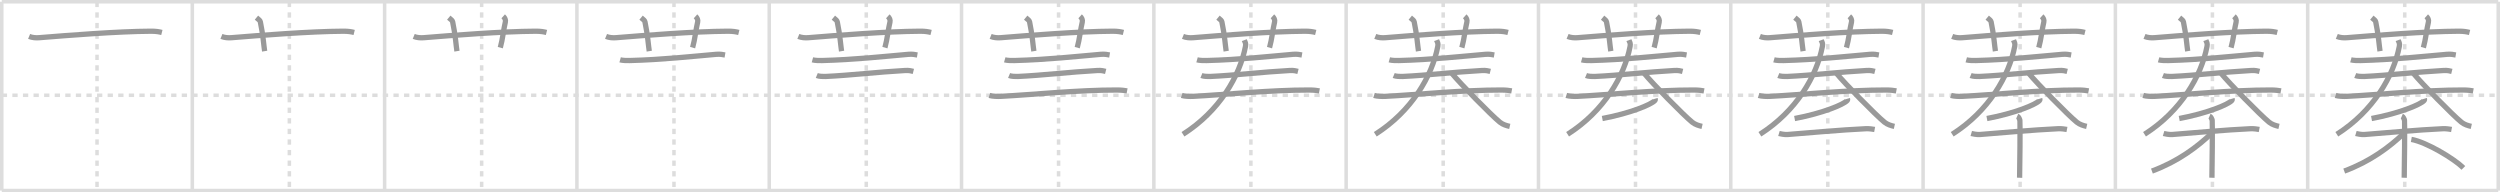 <svg width="1417px" height="109px" viewBox="0 0 1417 109" xmlns="http://www.w3.org/2000/svg" xmlns:xlink="http://www.w3.org/1999/xlink" xml:space="preserve" version="1.1" baseProfile="full">
<line x1="1" y1="1" x2="1416" y2="1" style="stroke:#ddd;stroke-width:2"></line>
<line x1="1" y1="1" x2="1" y2="108" style="stroke:#ddd;stroke-width:2"></line>
<line x1="1" y1="108" x2="1416" y2="108" style="stroke:#ddd;stroke-width:2"></line>
<line x1="1416" y1="1" x2="1416" y2="108" style="stroke:#ddd;stroke-width:2"></line>
<line x1="109" y1="1" x2="109" y2="108" style="stroke:#ddd;stroke-width:2"></line>
<line x1="218" y1="1" x2="218" y2="108" style="stroke:#ddd;stroke-width:2"></line>
<line x1="327" y1="1" x2="327" y2="108" style="stroke:#ddd;stroke-width:2"></line>
<line x1="436" y1="1" x2="436" y2="108" style="stroke:#ddd;stroke-width:2"></line>
<line x1="545" y1="1" x2="545" y2="108" style="stroke:#ddd;stroke-width:2"></line>
<line x1="654" y1="1" x2="654" y2="108" style="stroke:#ddd;stroke-width:2"></line>
<line x1="763" y1="1" x2="763" y2="108" style="stroke:#ddd;stroke-width:2"></line>
<line x1="872" y1="1" x2="872" y2="108" style="stroke:#ddd;stroke-width:2"></line>
<line x1="981" y1="1" x2="981" y2="108" style="stroke:#ddd;stroke-width:2"></line>
<line x1="1090" y1="1" x2="1090" y2="108" style="stroke:#ddd;stroke-width:2"></line>
<line x1="1199" y1="1" x2="1199" y2="108" style="stroke:#ddd;stroke-width:2"></line>
<line x1="1308" y1="1" x2="1308" y2="108" style="stroke:#ddd;stroke-width:2"></line>
<line x1="1" y1="54" x2="1416" y2="54" style="stroke:#ddd;stroke-width:2;stroke-dasharray:3 3"></line>
<line x1="55" y1="1" x2="55" y2="108" style="stroke:#ddd;stroke-width:2;stroke-dasharray:3 3"></line>
<line x1="164" y1="1" x2="164" y2="108" style="stroke:#ddd;stroke-width:2;stroke-dasharray:3 3"></line>
<line x1="273" y1="1" x2="273" y2="108" style="stroke:#ddd;stroke-width:2;stroke-dasharray:3 3"></line>
<line x1="382" y1="1" x2="382" y2="108" style="stroke:#ddd;stroke-width:2;stroke-dasharray:3 3"></line>
<line x1="491" y1="1" x2="491" y2="108" style="stroke:#ddd;stroke-width:2;stroke-dasharray:3 3"></line>
<line x1="600" y1="1" x2="600" y2="108" style="stroke:#ddd;stroke-width:2;stroke-dasharray:3 3"></line>
<line x1="709" y1="1" x2="709" y2="108" style="stroke:#ddd;stroke-width:2;stroke-dasharray:3 3"></line>
<line x1="818" y1="1" x2="818" y2="108" style="stroke:#ddd;stroke-width:2;stroke-dasharray:3 3"></line>
<line x1="927" y1="1" x2="927" y2="108" style="stroke:#ddd;stroke-width:2;stroke-dasharray:3 3"></line>
<line x1="1036" y1="1" x2="1036" y2="108" style="stroke:#ddd;stroke-width:2;stroke-dasharray:3 3"></line>
<line x1="1145" y1="1" x2="1145" y2="108" style="stroke:#ddd;stroke-width:2;stroke-dasharray:3 3"></line>
<line x1="1254" y1="1" x2="1254" y2="108" style="stroke:#ddd;stroke-width:2;stroke-dasharray:3 3"></line>
<line x1="1363" y1="1" x2="1363" y2="108" style="stroke:#ddd;stroke-width:2;stroke-dasharray:3 3"></line>
<path d="M16.5,20.64c1.78,0.73,3.86,0.87,5.65,0.73c16.4-1.33,44.46-3.58,63.36-3.68c2.97-0.02,4.76,0.34,6.24,0.71" style="fill:none;stroke:#999;stroke-width:3"></path>

<path d="M125.5,20.64c1.78,0.73,3.86,0.87,5.65,0.73c16.4-1.33,44.46-3.58,63.36-3.68c2.97-0.02,4.76,0.34,6.24,0.71" style="fill:none;stroke:#999;stroke-width:3"></path>
<path d="M145.36,10c1.55,1.27,2.04,1.65,2.21,2.43C149.12,19.72,149.56,26.35,150.0,29" style="fill:none;stroke:#999;stroke-width:3"></path>

<path d="M234.5,20.64c1.78,0.73,3.86,0.87,5.65,0.73c16.4-1.33,44.46-3.58,63.36-3.68c2.97-0.02,4.76,0.34,6.24,0.71" style="fill:none;stroke:#999;stroke-width:3"></path>
<path d="M254.36,10c1.55,1.27,2.04,1.65,2.21,2.43C258.12,19.72,258.56,26.35,259.0,29" style="fill:none;stroke:#999;stroke-width:3"></path>
<path d="M285.21,9.25c0.92,0.82,1.53,2.06,1.22,3.26c-0.92,3.67-1.53,9.79-2.86,14.49" style="fill:none;stroke:#999;stroke-width:3"></path>

<path d="M343.5,20.64c1.78,0.73,3.86,0.87,5.65,0.73c16.4-1.33,44.46-3.58,63.36-3.68c2.97-0.02,4.76,0.34,6.24,0.71" style="fill:none;stroke:#999;stroke-width:3"></path>
<path d="M363.36,10c1.55,1.27,2.04,1.65,2.21,2.43C367.12,19.72,367.56,26.35,368.0,29" style="fill:none;stroke:#999;stroke-width:3"></path>
<path d="M394.21,9.25c0.92,0.82,1.53,2.06,1.22,3.26c-0.92,3.67-1.53,9.79-2.86,14.49" style="fill:none;stroke:#999;stroke-width:3"></path>
<path d="M351.48,33.91c1.42,0.4,4.01,0.44,5.43,0.4c18.71-0.48,34.85-2.31,49.07-3.53c2.36-0.2,3.78,0.19,4.96,0.39" style="fill:none;stroke:#999;stroke-width:3"></path>

<path d="M452.5,20.64c1.78,0.73,3.86,0.87,5.65,0.73c16.4-1.33,44.46-3.58,63.36-3.68c2.97-0.02,4.76,0.34,6.24,0.71" style="fill:none;stroke:#999;stroke-width:3"></path>
<path d="M472.36,10c1.55,1.27,2.04,1.65,2.21,2.43C476.12,19.72,476.56,26.35,477.0,29" style="fill:none;stroke:#999;stroke-width:3"></path>
<path d="M503.21,9.25c0.92,0.82,1.53,2.06,1.22,3.26c-0.92,3.67-1.53,9.79-2.86,14.49" style="fill:none;stroke:#999;stroke-width:3"></path>
<path d="M460.48,33.91c1.42,0.4,4.01,0.44,5.43,0.4c18.71-0.48,34.85-2.31,49.07-3.53c2.36-0.2,3.78,0.19,4.96,0.39" style="fill:none;stroke:#999;stroke-width:3"></path>
<path d="M462.95,42.8c1.31,0.54,3.71,0.59,5.03,0.54c13.66-0.61,29.57-2.54,45.13-3.39c2.18-0.12,3.5,0.25,4.59,0.52" style="fill:none;stroke:#999;stroke-width:3"></path>

<path d="M561.5,20.64c1.78,0.73,3.86,0.87,5.65,0.73c16.4-1.33,44.46-3.58,63.36-3.68c2.97-0.02,4.76,0.34,6.24,0.71" style="fill:none;stroke:#999;stroke-width:3"></path>
<path d="M581.36,10c1.55,1.27,2.04,1.65,2.21,2.43C585.12,19.72,585.56,26.35,586.0,29" style="fill:none;stroke:#999;stroke-width:3"></path>
<path d="M612.21,9.25c0.92,0.82,1.53,2.06,1.22,3.26c-0.92,3.67-1.53,9.79-2.86,14.49" style="fill:none;stroke:#999;stroke-width:3"></path>
<path d="M569.48,33.91c1.42,0.4,4.01,0.44,5.43,0.4c18.71-0.48,34.85-2.31,49.07-3.53c2.36-0.2,3.78,0.19,4.96,0.39" style="fill:none;stroke:#999;stroke-width:3"></path>
<path d="M571.95,42.8c1.31,0.54,3.71,0.59,5.03,0.54c13.66-0.61,29.57-2.54,45.13-3.39c2.18-0.12,3.5,0.25,4.59,0.52" style="fill:none;stroke:#999;stroke-width:3"></path>
<path d="M560.78,54.09c1.67,0.52,4.74,0.61,6.41,0.52c17.4-0.88,43.93-3.63,65.8-3.59c2.79,0.01,4.46,0.25,5.85,0.51" style="fill:none;stroke:#999;stroke-width:3"></path>

<path d="M670.5,20.64c1.78,0.73,3.86,0.87,5.65,0.73c16.4-1.33,44.46-3.58,63.36-3.68c2.97-0.02,4.76,0.34,6.24,0.71" style="fill:none;stroke:#999;stroke-width:3"></path>
<path d="M690.36,10c1.55,1.27,2.04,1.65,2.21,2.43C694.12,19.72,694.56,26.35,695.0,29" style="fill:none;stroke:#999;stroke-width:3"></path>
<path d="M721.21,9.25c0.92,0.82,1.53,2.06,1.22,3.26c-0.92,3.67-1.53,9.79-2.86,14.49" style="fill:none;stroke:#999;stroke-width:3"></path>
<path d="M678.48,33.91c1.42,0.4,4.01,0.44,5.43,0.4c18.71-0.48,34.85-2.31,49.07-3.53c2.36-0.2,3.78,0.19,4.96,0.39" style="fill:none;stroke:#999;stroke-width:3"></path>
<path d="M680.95,42.8c1.31,0.54,3.71,0.59,5.03,0.54c13.66-0.61,29.57-2.54,45.13-3.39c2.18-0.12,3.5,0.25,4.59,0.52" style="fill:none;stroke:#999;stroke-width:3"></path>
<path d="M669.78,54.09c1.67,0.52,4.74,0.61,6.41,0.52c17.4-0.88,43.93-3.63,65.8-3.59c2.79,0.01,4.46,0.25,5.85,0.51" style="fill:none;stroke:#999;stroke-width:3"></path>
<path d="M705.27,22.75c0.42,1.14,1.01,1.72,0.67,3.53c-3.21,16.79-14.75,36.71-35.43,49.83" style="fill:none;stroke:#999;stroke-width:3"></path>

<path d="M779.5,20.64c1.78,0.73,3.86,0.87,5.65,0.73c16.4-1.33,44.46-3.58,63.36-3.68c2.97-0.02,4.76,0.34,6.24,0.71" style="fill:none;stroke:#999;stroke-width:3"></path>
<path d="M799.36,10c1.55,1.27,2.04,1.65,2.21,2.43C803.12,19.72,803.56,26.35,804.0,29" style="fill:none;stroke:#999;stroke-width:3"></path>
<path d="M830.21,9.25c0.92,0.82,1.53,2.06,1.22,3.26c-0.92,3.67-1.53,9.79-2.86,14.49" style="fill:none;stroke:#999;stroke-width:3"></path>
<path d="M787.48,33.91c1.42,0.4,4.01,0.44,5.43,0.4c18.71-0.48,34.85-2.31,49.07-3.53c2.36-0.2,3.78,0.19,4.96,0.39" style="fill:none;stroke:#999;stroke-width:3"></path>
<path d="M789.95,42.8c1.31,0.54,3.71,0.59,5.03,0.54c13.66-0.61,29.57-2.54,45.13-3.39c2.18-0.12,3.5,0.25,4.59,0.52" style="fill:none;stroke:#999;stroke-width:3"></path>
<path d="M778.78,54.09c1.67,0.52,4.74,0.61,6.41,0.52c17.4-0.88,43.93-3.63,65.8-3.59c2.79,0.01,4.46,0.25,5.85,0.51" style="fill:none;stroke:#999;stroke-width:3"></path>
<path d="M814.27,22.75c0.42,1.14,1.01,1.72,0.67,3.53c-3.21,16.79-14.75,36.71-35.43,49.83" style="fill:none;stroke:#999;stroke-width:3"></path>
<path d="M822.98,41.64c4.58,5.63,22.08,23.49,27.13,27.61c1.71,1.4,3.91,2,5.63,2.39" style="fill:none;stroke:#999;stroke-width:3"></path>

<path d="M888.5,20.64c1.78,0.73,3.86,0.87,5.65,0.73c16.4-1.33,44.46-3.58,63.36-3.68c2.97-0.02,4.76,0.34,6.24,0.71" style="fill:none;stroke:#999;stroke-width:3"></path>
<path d="M908.36,10c1.55,1.27,2.04,1.65,2.21,2.43C912.12,19.72,912.56,26.35,913.0,29" style="fill:none;stroke:#999;stroke-width:3"></path>
<path d="M939.21,9.25c0.92,0.82,1.53,2.06,1.22,3.26c-0.92,3.67-1.53,9.79-2.86,14.49" style="fill:none;stroke:#999;stroke-width:3"></path>
<path d="M896.48,33.91c1.42,0.4,4.01,0.44,5.43,0.4c18.71-0.48,34.85-2.31,49.07-3.53c2.36-0.2,3.78,0.19,4.96,0.39" style="fill:none;stroke:#999;stroke-width:3"></path>
<path d="M898.95,42.8c1.31,0.54,3.71,0.59,5.03,0.54c13.66-0.61,29.57-2.54,45.13-3.39c2.18-0.12,3.5,0.25,4.59,0.52" style="fill:none;stroke:#999;stroke-width:3"></path>
<path d="M887.78,54.09c1.67,0.52,4.74,0.61,6.41,0.52c17.4-0.88,43.93-3.63,65.8-3.59c2.79,0.01,4.46,0.25,5.85,0.51" style="fill:none;stroke:#999;stroke-width:3"></path>
<path d="M923.27,22.75c0.42,1.14,1.01,1.72,0.67,3.53c-3.21,16.79-14.75,36.71-35.43,49.83" style="fill:none;stroke:#999;stroke-width:3"></path>
<path d="M931.98,41.64c4.58,5.63,22.08,23.49,27.13,27.61c1.71,1.4,3.91,2,5.63,2.39" style="fill:none;stroke:#999;stroke-width:3"></path>
<path d="M938.14,55.94c0.08,0.27,0.18,0.68-0.17,1.06c-2.04,2.25-13.76,7.17-29.79,10.18" style="fill:none;stroke:#999;stroke-width:3"></path>

<path d="M997.5,20.64c1.78,0.73,3.86,0.87,5.65,0.73c16.4-1.33,44.46-3.58,63.36-3.68c2.97-0.02,4.76,0.34,6.24,0.71" style="fill:none;stroke:#999;stroke-width:3"></path>
<path d="M1017.36,10c1.55,1.27,2.04,1.65,2.21,2.43C1021.12,19.72,1021.56,26.35,1022.0,29" style="fill:none;stroke:#999;stroke-width:3"></path>
<path d="M1048.21,9.25c0.92,0.82,1.53,2.06,1.22,3.26c-0.92,3.67-1.53,9.79-2.86,14.49" style="fill:none;stroke:#999;stroke-width:3"></path>
<path d="M1005.48,33.91c1.42,0.4,4.01,0.44,5.43,0.4c18.71-0.48,34.85-2.31,49.07-3.53c2.36-0.2,3.78,0.19,4.96,0.39" style="fill:none;stroke:#999;stroke-width:3"></path>
<path d="M1007.95,42.8c1.31,0.54,3.71,0.59,5.03,0.54c13.66-0.61,29.57-2.54,45.13-3.39c2.18-0.12,3.5,0.25,4.59,0.52" style="fill:none;stroke:#999;stroke-width:3"></path>
<path d="M996.78,54.09c1.67,0.52,4.74,0.61,6.41,0.52c17.4-0.88,43.93-3.63,65.8-3.59c2.79,0.01,4.46,0.25,5.85,0.51" style="fill:none;stroke:#999;stroke-width:3"></path>
<path d="M1032.27,22.75c0.42,1.14,1.01,1.72,0.67,3.53c-3.21,16.79-14.75,36.71-35.43,49.83" style="fill:none;stroke:#999;stroke-width:3"></path>
<path d="M1040.98,41.64c4.58,5.63,22.08,23.49,27.13,27.61c1.71,1.4,3.91,2,5.63,2.39" style="fill:none;stroke:#999;stroke-width:3"></path>
<path d="M1047.14,55.94c0.08,0.27,0.18,0.68-0.17,1.06c-2.04,2.25-13.76,7.17-29.79,10.18" style="fill:none;stroke:#999;stroke-width:3"></path>
<path d="M1008.31,75.66c0.64,0.19,3.2,0.7,4.89,0.58c7.66-0.58,31.48-2.75,44.46-3.29c1.7-0.07,3.83,0.23,4.89,0.43" style="fill:none;stroke:#999;stroke-width:3"></path>

<path d="M1106.5,20.64c1.78,0.73,3.86,0.87,5.65,0.73c16.4-1.33,44.46-3.58,63.36-3.68c2.97-0.02,4.76,0.34,6.24,0.71" style="fill:none;stroke:#999;stroke-width:3"></path>
<path d="M1126.36,10c1.55,1.27,2.04,1.65,2.21,2.43C1130.12,19.72,1130.56,26.35,1131.0,29" style="fill:none;stroke:#999;stroke-width:3"></path>
<path d="M1157.21,9.25c0.92,0.82,1.53,2.06,1.22,3.26c-0.92,3.67-1.53,9.79-2.86,14.49" style="fill:none;stroke:#999;stroke-width:3"></path>
<path d="M1114.48,33.91c1.42,0.4,4.01,0.44,5.43,0.4c18.71-0.48,34.85-2.31,49.07-3.53c2.36-0.2,3.78,0.19,4.96,0.39" style="fill:none;stroke:#999;stroke-width:3"></path>
<path d="M1116.95,42.8c1.31,0.54,3.71,0.59,5.03,0.54c13.66-0.61,29.57-2.54,45.13-3.39c2.18-0.12,3.5,0.25,4.59,0.52" style="fill:none;stroke:#999;stroke-width:3"></path>
<path d="M1105.78,54.09c1.67,0.52,4.74,0.61,6.41,0.52c17.4-0.88,43.93-3.63,65.8-3.59c2.79,0.01,4.46,0.25,5.85,0.51" style="fill:none;stroke:#999;stroke-width:3"></path>
<path d="M1141.27,22.75c0.42,1.14,1.01,1.72,0.67,3.53c-3.21,16.79-14.75,36.71-35.43,49.83" style="fill:none;stroke:#999;stroke-width:3"></path>
<path d="M1149.98,41.64c4.58,5.63,22.08,23.49,27.13,27.61c1.71,1.4,3.91,2,5.63,2.39" style="fill:none;stroke:#999;stroke-width:3"></path>
<path d="M1156.14,55.94c0.08,0.27,0.18,0.68-0.17,1.06c-2.04,2.25-13.76,7.17-29.79,10.18" style="fill:none;stroke:#999;stroke-width:3"></path>
<path d="M1117.31,75.66c0.64,0.19,3.2,0.7,4.89,0.58c7.66-0.58,31.48-2.75,44.46-3.29c1.7-0.07,3.83,0.23,4.89,0.43" style="fill:none;stroke:#999;stroke-width:3"></path>
<path d="M1143.37,65.81c0.84,0.37,1.34,1.69,1.51,2.44c0.17,0.75,0,27.81-0.17,32.5" style="fill:none;stroke:#999;stroke-width:3"></path>

<path d="M1215.5,20.64c1.78,0.73,3.86,0.87,5.65,0.73c16.4-1.33,44.46-3.58,63.36-3.68c2.97-0.02,4.76,0.34,6.24,0.71" style="fill:none;stroke:#999;stroke-width:3"></path>
<path d="M1235.36,10c1.55,1.27,2.04,1.65,2.21,2.43C1239.12,19.72,1239.56,26.35,1240.0,29" style="fill:none;stroke:#999;stroke-width:3"></path>
<path d="M1266.21,9.25c0.92,0.82,1.53,2.06,1.22,3.26c-0.92,3.67-1.53,9.79-2.86,14.49" style="fill:none;stroke:#999;stroke-width:3"></path>
<path d="M1223.48,33.91c1.42,0.4,4.01,0.44,5.43,0.4c18.71-0.48,34.85-2.31,49.07-3.53c2.36-0.2,3.78,0.19,4.96,0.39" style="fill:none;stroke:#999;stroke-width:3"></path>
<path d="M1225.95,42.8c1.31,0.54,3.71,0.59,5.03,0.54c13.66-0.61,29.57-2.54,45.13-3.39c2.18-0.12,3.5,0.25,4.59,0.52" style="fill:none;stroke:#999;stroke-width:3"></path>
<path d="M1214.78,54.09c1.67,0.52,4.74,0.61,6.41,0.52c17.4-0.88,43.93-3.63,65.8-3.59c2.79,0.01,4.46,0.25,5.85,0.51" style="fill:none;stroke:#999;stroke-width:3"></path>
<path d="M1250.27,22.75c0.42,1.14,1.01,1.72,0.67,3.53c-3.21,16.79-14.75,36.71-35.43,49.83" style="fill:none;stroke:#999;stroke-width:3"></path>
<path d="M1258.98,41.64c4.58,5.63,22.08,23.49,27.13,27.61c1.71,1.4,3.91,2,5.63,2.39" style="fill:none;stroke:#999;stroke-width:3"></path>
<path d="M1265.14,55.94c0.08,0.27,0.18,0.68-0.17,1.06c-2.04,2.25-13.76,7.17-29.79,10.18" style="fill:none;stroke:#999;stroke-width:3"></path>
<path d="M1226.31,75.66c0.64,0.19,3.2,0.7,4.89,0.58c7.66-0.58,31.48-2.75,44.46-3.29c1.7-0.07,3.83,0.23,4.89,0.43" style="fill:none;stroke:#999;stroke-width:3"></path>
<path d="M1252.37,65.81c0.84,0.37,1.34,1.69,1.51,2.44c0.17,0.75,0,27.81-0.17,32.5" style="fill:none;stroke:#999;stroke-width:3"></path>
<path d="M1253.7,75.38c-8.2,7.85-19.19,16.13-33.99,21.59" style="fill:none;stroke:#999;stroke-width:3"></path>

<path d="M1324.5,20.64c1.78,0.73,3.86,0.87,5.65,0.73c16.4-1.33,44.46-3.58,63.36-3.68c2.97-0.02,4.76,0.34,6.24,0.71" style="fill:none;stroke:#999;stroke-width:3"></path>
<path d="M1344.36,10c1.55,1.27,2.04,1.65,2.21,2.43C1348.12,19.72,1348.56,26.35,1349.0,29" style="fill:none;stroke:#999;stroke-width:3"></path>
<path d="M1375.21,9.25c0.92,0.82,1.53,2.06,1.22,3.26c-0.92,3.67-1.53,9.79-2.86,14.49" style="fill:none;stroke:#999;stroke-width:3"></path>
<path d="M1332.48,33.91c1.42,0.4,4.01,0.44,5.43,0.4c18.71-0.48,34.85-2.31,49.07-3.53c2.36-0.2,3.78,0.19,4.96,0.39" style="fill:none;stroke:#999;stroke-width:3"></path>
<path d="M1334.95,42.8c1.31,0.54,3.71,0.59,5.03,0.54c13.66-0.61,29.57-2.54,45.13-3.39c2.18-0.12,3.5,0.25,4.59,0.52" style="fill:none;stroke:#999;stroke-width:3"></path>
<path d="M1323.78,54.09c1.67,0.52,4.74,0.61,6.41,0.52c17.4-0.88,43.93-3.63,65.8-3.59c2.79,0.01,4.46,0.25,5.85,0.51" style="fill:none;stroke:#999;stroke-width:3"></path>
<path d="M1359.27,22.75c0.42,1.14,1.01,1.72,0.67,3.53c-3.21,16.79-14.75,36.71-35.43,49.83" style="fill:none;stroke:#999;stroke-width:3"></path>
<path d="M1367.98,41.64c4.58,5.63,22.08,23.49,27.13,27.61c1.71,1.4,3.91,2,5.63,2.39" style="fill:none;stroke:#999;stroke-width:3"></path>
<path d="M1374.14,55.94c0.08,0.27,0.18,0.68-0.17,1.06c-2.04,2.25-13.76,7.17-29.79,10.18" style="fill:none;stroke:#999;stroke-width:3"></path>
<path d="M1335.31,75.66c0.64,0.19,3.2,0.7,4.89,0.58c7.66-0.58,31.48-2.75,44.46-3.29c1.7-0.07,3.83,0.23,4.89,0.43" style="fill:none;stroke:#999;stroke-width:3"></path>
<path d="M1361.37,65.81c0.84,0.37,1.34,1.69,1.51,2.44c0.17,0.75,0,27.81-0.17,32.5" style="fill:none;stroke:#999;stroke-width:3"></path>
<path d="M1362.7,75.38c-8.2,7.85-19.19,16.13-33.99,21.59" style="fill:none;stroke:#999;stroke-width:3"></path>
<path d="M1366.74,79.01c8.61,1.52,24.45,11.08,29.5,16.16" style="fill:none;stroke:#999;stroke-width:3"></path>

</svg>
